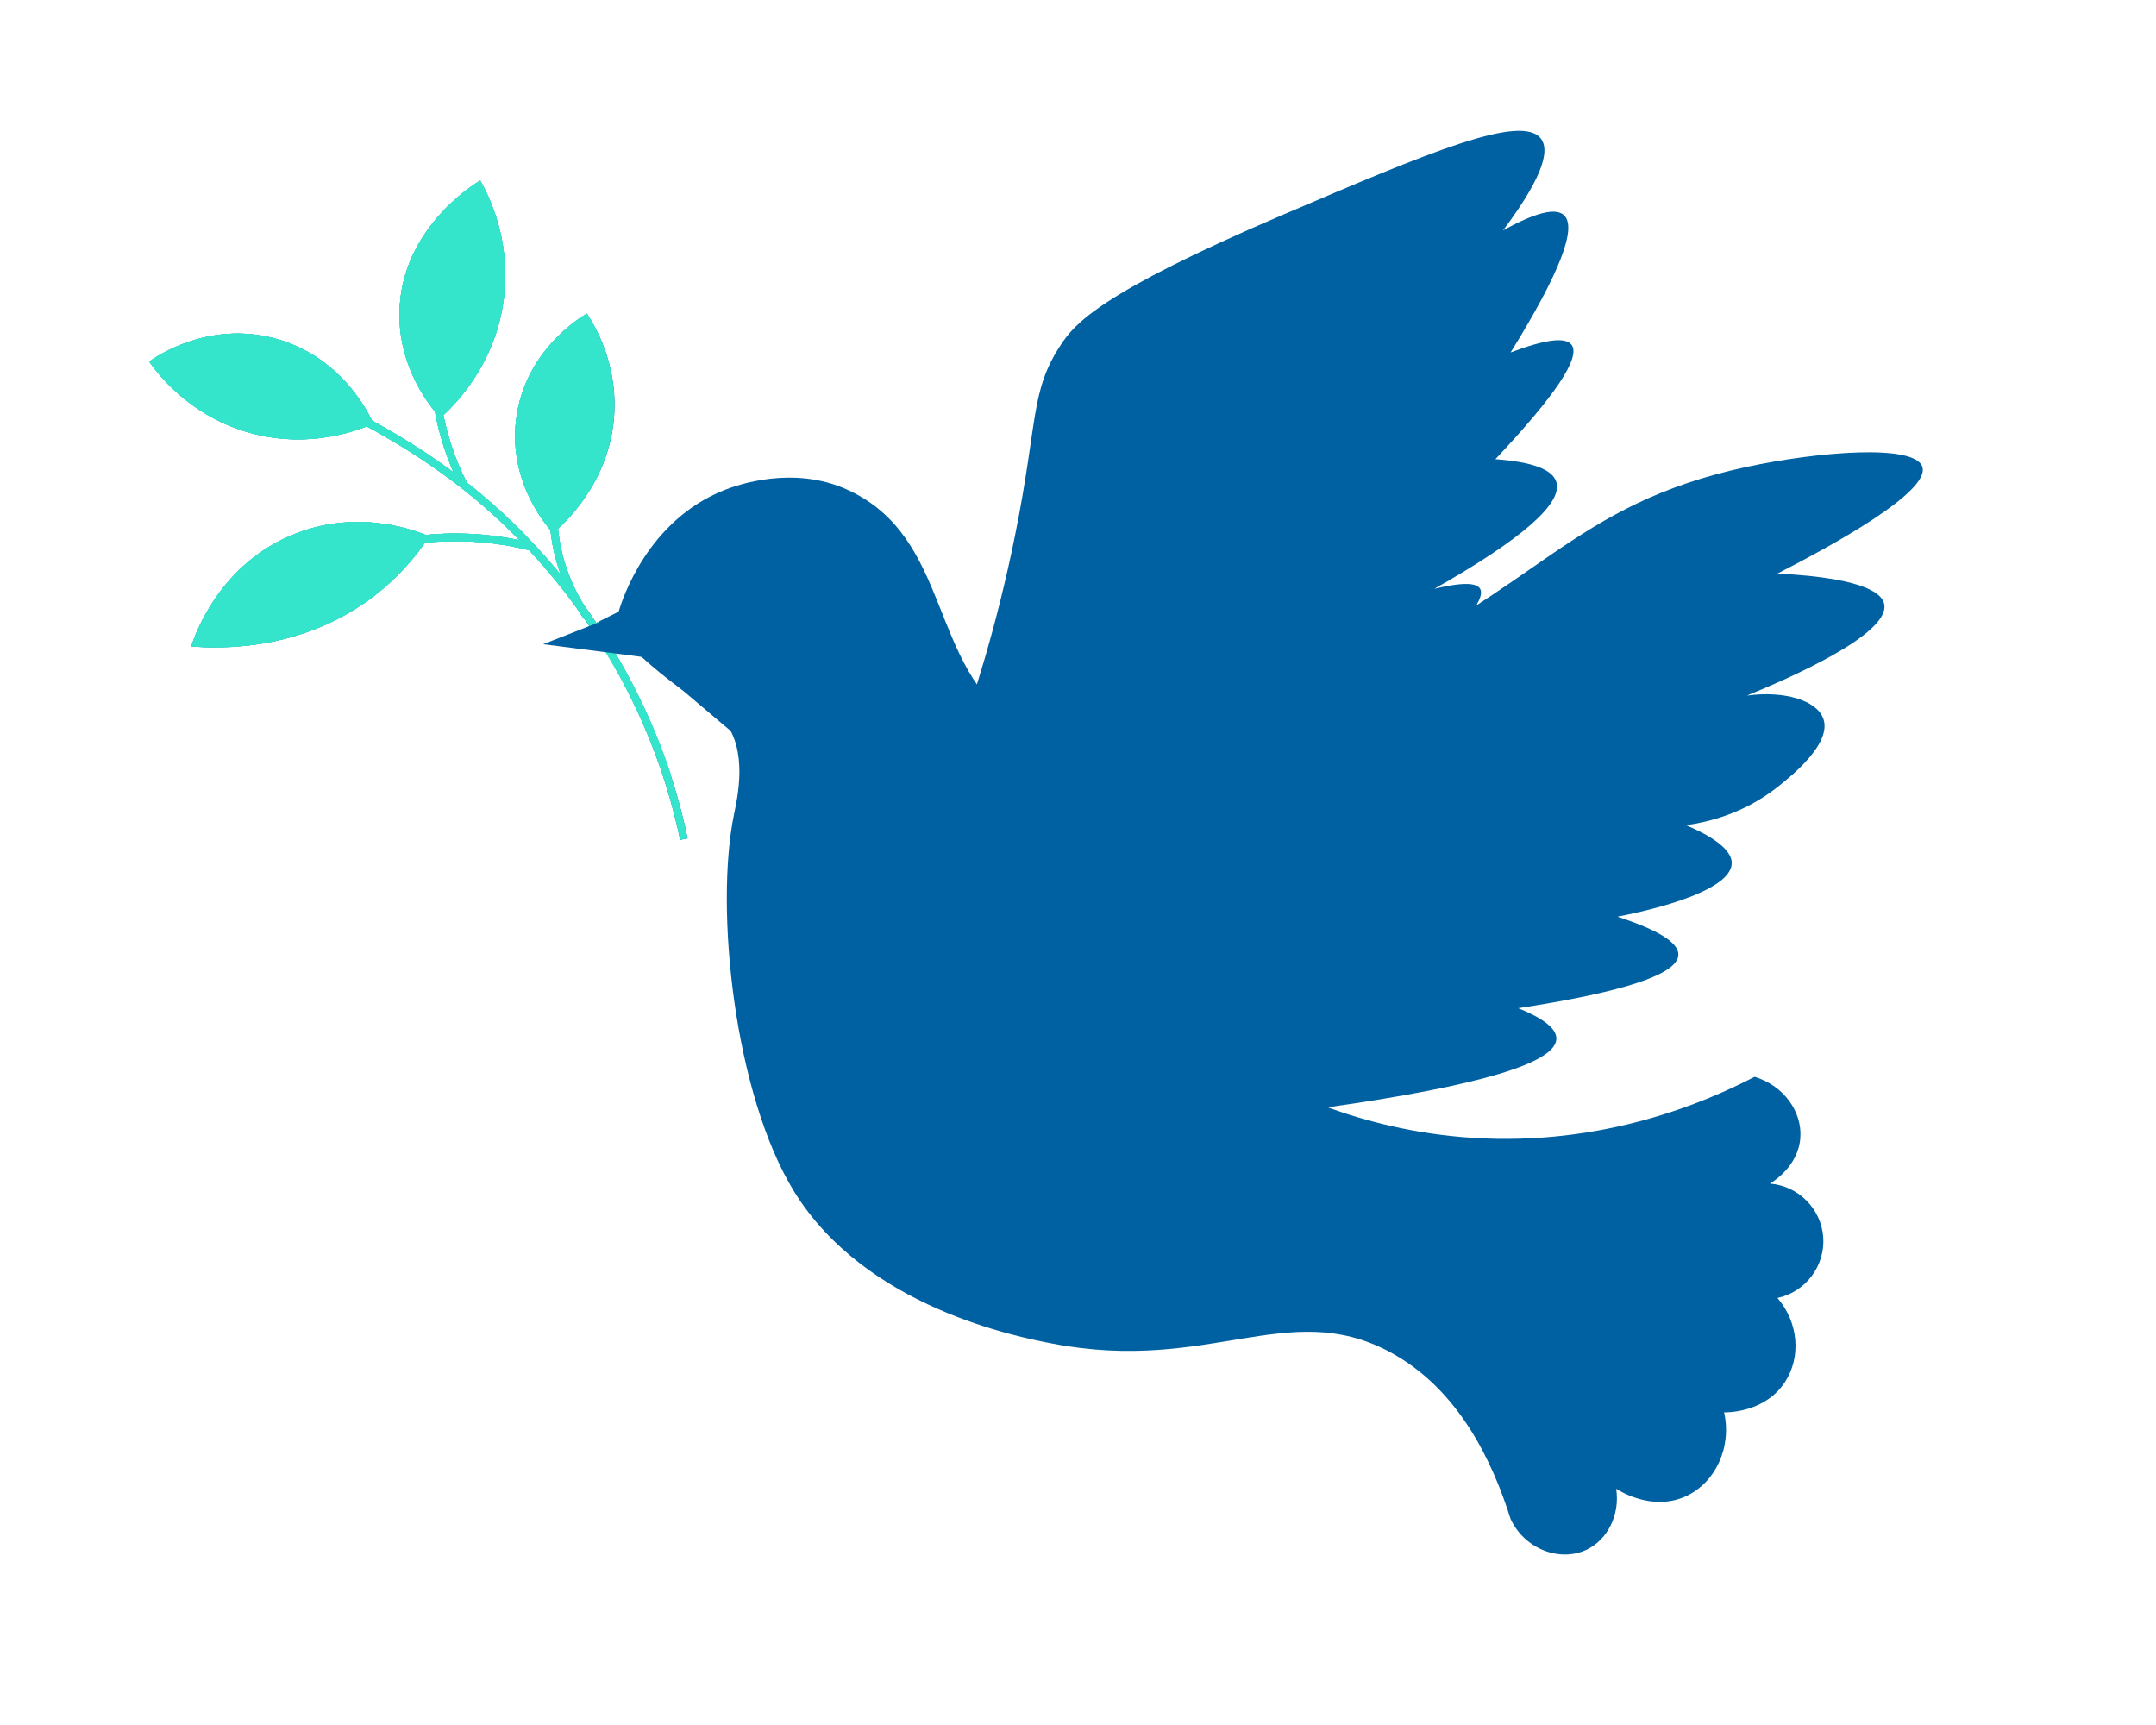 <svg xmlns="http://www.w3.org/2000/svg" xmlns:xlink="http://www.w3.org/1999/xlink" width="1000" zoomAndPan="magnify" viewBox="0 0 750 600" height="800" preserveAspectRatio="xMidYMid meet" version="1.0"><defs><clipPath id="b34d80f9b7"><path d="M 51.844 116 L 130 116 L 130 153 L 51.844 153 Z M 51.844 116 " clip-rule="nonzero"/></clipPath><clipPath id="3ee57a0d8b"><path d="M 193 157 L 195.246 157 L 195.246 251.457 L 193 251.457 Z M 193 157 " clip-rule="nonzero"/></clipPath><clipPath id="7a60b123e3"><path d="M 95 130 L 195.246 130 L 195.246 251.457 L 95 251.457 Z M 95 130 " clip-rule="nonzero"/></clipPath><clipPath id="d643f22d43"><path d="M 179 109 L 195.246 109 L 195.246 186 L 179 186 Z M 179 109 " clip-rule="nonzero"/></clipPath><clipPath id="098f109788"><path d="M 51.844 116 L 130 116 L 130 153 L 51.844 153 Z M 51.844 116 " clip-rule="nonzero"/></clipPath><clipPath id="b1f32f63e3"><path d="M 191 165 L 195.246 165 L 195.246 216 L 191 216 Z M 191 165 " clip-rule="nonzero"/></clipPath><clipPath id="d49aa216ee"><path d="M 193 157 L 213.836 157 L 213.836 211.621 L 193 211.621 Z M 193 157 " clip-rule="nonzero"/></clipPath><clipPath id="43a621032b"><path d="M 95 130 L 213.836 130 L 213.836 211.621 L 95 211.621 Z M 95 130 " clip-rule="nonzero"/></clipPath><clipPath id="c2497fe775"><path d="M 66 181 L 150 181 L 150 211.621 L 66 211.621 Z M 66 181 " clip-rule="nonzero"/></clipPath><clipPath id="eca7cae83a"><path d="M 179 109 L 213.836 109 L 213.836 186 L 179 186 Z M 179 109 " clip-rule="nonzero"/></clipPath><clipPath id="8cb6f6a45c"><path d="M 51.844 116 L 130 116 L 130 153 L 51.844 153 Z M 51.844 116 " clip-rule="nonzero"/></clipPath><clipPath id="9e013eae5c"><path d="M 191 165 L 206 165 L 206 211.621 L 191 211.621 Z M 191 165 " clip-rule="nonzero"/></clipPath><clipPath id="d20eaef182"><path d="M 193 157 L 208.527 157 L 208.527 315.191 L 193 315.191 Z M 193 157 " clip-rule="nonzero"/></clipPath><clipPath id="38d3da39be"><path d="M 95 130 L 208.527 130 L 208.527 293 L 95 293 Z M 95 130 " clip-rule="nonzero"/></clipPath><clipPath id="5e8382139e"><path d="M 179 109 L 208.527 109 L 208.527 186 L 179 186 Z M 179 109 " clip-rule="nonzero"/></clipPath><clipPath id="5fa5c87a13"><path d="M 51.844 116 L 130 116 L 130 153 L 51.844 153 Z M 51.844 116 " clip-rule="nonzero"/></clipPath><clipPath id="7b348bd4f8"><path d="M 193 244.117 L 242.707 244.117 L 242.707 321.129 L 193 321.129 Z M 193 244.117 " clip-rule="nonzero"/></clipPath><clipPath id="1d56fd9814"><path d="M 95 244.117 L 240 244.117 L 240 293 L 95 293 Z M 95 244.117 " clip-rule="nonzero"/></clipPath><clipPath id="653d79529e"><path d="M 193 226.59 L 221.465 226.59 L 221.465 319.535 L 193 319.535 Z M 193 226.59 " clip-rule="nonzero"/></clipPath><clipPath id="318d829a5a"><path d="M 95 226.59 L 221.465 226.59 L 221.465 293 L 95 293 Z M 95 226.59 " clip-rule="nonzero"/></clipPath><clipPath id="935426a9ab"><path d="M 180 221 L 241 221 L 241 316 L 180 316 Z M 180 221 " clip-rule="nonzero"/></clipPath><clipPath id="6fd72443ad"><path d="M 78.445 239.348 L 231.465 221.766 L 240.258 298.273 L 87.238 315.859 Z M 78.445 239.348 " clip-rule="nonzero"/></clipPath><clipPath id="0db559f8e1"><path d="M 18.434 39.785 L 633.148 -30.855 L 690.754 470.414 L 76.035 541.055 Z M 18.434 39.785 " clip-rule="nonzero"/></clipPath><clipPath id="6bbba1692f"><path d="M 78 221 L 234 221 L 234 271 L 78 271 Z M 78 221 " clip-rule="nonzero"/></clipPath><clipPath id="35ded05e6e"><path d="M 78.445 239.348 L 231.465 221.766 L 240.258 298.273 L 87.238 315.859 Z M 78.445 239.348 " clip-rule="nonzero"/></clipPath><clipPath id="c738e71b8f"><path d="M 18.434 39.785 L 633.148 -30.855 L 690.754 470.414 L 76.035 541.055 Z M 18.434 39.785 " clip-rule="nonzero"/></clipPath><clipPath id="213be5fd55"><path d="M 188 195 L 262 195 L 262 230 L 188 230 Z M 188 195 " clip-rule="nonzero"/></clipPath><clipPath id="ec483316a1"><path d="M 188.949 224.07 L 262.059 195.398 L 269.918 215.434 L 196.809 244.109 Z M 188.949 224.07 " clip-rule="nonzero"/></clipPath><clipPath id="f074474378"><path d="M 233.332 229.785 L 261.996 195.422 L 188.949 224.07 Z M 233.332 229.785 " clip-rule="nonzero"/></clipPath><clipPath id="bb4775ab2e"><path d="M 233 236 L 311 236 L 311 266 L 233 266 Z M 233 236 " clip-rule="nonzero"/></clipPath><clipPath id="f1a388adfc"><path d="M 233.672 236.91 L 310.637 252.516 L 306.359 273.609 L 229.395 258.004 Z M 233.672 236.91 " clip-rule="nonzero"/></clipPath><clipPath id="0fc67262ea"><path d="M 267.844 265.801 L 310.566 252.504 L 233.672 236.91 Z M 267.844 265.801 " clip-rule="nonzero"/></clipPath></defs><path fill="#0061a2" d="M 193.965 223.375 C 201.039 219.836 208.113 216.301 215.188 212.766 C 216.422 208.637 225.25 180.844 252.312 170.328 C 256.387 168.746 275.859 161.73 294.754 170.328 C 331.383 186.992 322.727 232.172 354.359 252.246 C 384.199 271.176 428.211 252.055 469.801 233.984 C 535.117 205.602 546.281 175.543 607.715 162.375 C 632.438 157.074 666.09 154.332 668.719 162.375 C 671.574 171.117 636.852 190.008 618.324 199.504 C 650.953 201.125 654.891 207.344 655.457 210.113 C 657.605 220.703 621.668 236.227 607.715 241.938 C 620.805 240.184 631.902 243.617 634.238 249.891 C 637.477 258.598 622.918 270.121 618.324 273.77 C 606.383 283.223 593.656 286.039 586.5 287.031 C 601.32 293.262 602.453 298.246 602.41 300.285 C 602.203 311.121 567.598 317.91 562.633 318.852 C 576.898 323.484 583.973 327.906 583.848 332.113 C 583.648 338.844 565.086 345.031 528.148 350.676 C 537.051 354.293 541.473 357.824 541.41 361.293 C 541.273 369.691 514.742 377.648 461.844 385.16 C 474.848 389.887 491.934 394.461 512.238 395.77 C 557.527 398.676 592.836 383.637 610.363 374.547 C 620.469 377.574 626.949 386.645 626.277 395.77 C 625.547 405.824 616.488 411.215 615.672 411.684 C 625.578 412.461 633.496 420.406 634.238 430.246 C 634.988 440.215 628.172 449.348 618.324 451.465 C 625.641 459.965 626.609 471.949 620.977 480.641 C 613.934 491.516 600.438 491.273 599.758 491.246 C 602.496 503.586 596.656 515.742 586.5 520.426 C 574.559 525.926 562.836 518.242 562.215 517.828 C 563.605 526.84 559.258 535.484 552.016 538.988 C 542.953 543.375 530.566 539.129 525.492 528.379 C 519.336 508.781 507.508 482.891 483.062 470.031 C 447.938 451.555 420.48 477.695 366.359 467.379 C 354.449 465.109 301.102 454.941 276.184 414.332 C 255.465 380.562 248.625 316.285 255.301 283.434 C 256.438 277.859 260.504 260.688 251.57 250.418 C 248.48 246.871 245.352 245.887 236.406 239.285 C 229.238 234 223.844 229.18 220.488 226.023 C 211.648 225.141 202.809 224.254 193.965 223.375 " fill-opacity="1" fill-rule="nonzero"/><path fill="#0061a2" d="M 332.516 259.77 C 338.215 244.059 346.559 218.633 353.098 186.242 C 361.18 146.254 358.32 136.16 369.016 119.938 C 373.809 112.664 382.426 102.043 445.93 74.852 C 497.078 52.945 529.531 39.289 536.109 48.328 C 538.527 51.648 538.422 59.395 522.848 80.152 C 534.105 73.914 541.172 72.148 544.062 74.852 C 548.707 79.195 542.512 95.113 525.492 122.59 C 537.57 118.016 544.645 117.129 546.715 119.938 C 549.934 124.293 541.094 137.555 520.191 159.719 C 533.008 160.633 540.082 163.285 541.41 167.676 C 543.652 175.09 529.512 187.473 498.969 204.805 C 510.465 202.035 513.949 203.137 514.887 204.805 C 519.164 212.418 478.691 246.898 435.324 268.461 C 416.266 277.934 399.371 283.562 387.379 286.949 C 369.09 277.891 350.801 268.828 332.516 259.77 " fill-opacity="1" fill-rule="nonzero"/><path fill="#0061a2" d="M 236.602 292.145 C 226.434 243.34 197.836 198.055 158.137 167.898 C 140.785 154.719 120.25 143.352 95.383 133.16 L 96.387 130.707 C 121.473 140.984 142.199 152.461 159.742 165.785 C 199.941 196.32 228.902 242.18 239.199 291.605 L 236.602 292.145 " fill-opacity="1" fill-rule="nonzero"/><path fill="#0061a2" d="M 108.738 200.703 L 107.492 198.359 C 120.949 191.199 135.414 186.992 150.461 185.871 C 162.098 184.996 173.793 186.027 185.18 188.922 L 184.531 191.496 C 173.414 188.668 162.02 187.668 150.66 188.512 C 135.973 189.609 121.867 193.707 108.738 200.703 " fill-opacity="1" fill-rule="nonzero"/><path fill="#0061a2" d="M 103.188 185.461 C 76.168 195.785 67.574 221.516 66.52 224.84 C 75.883 225.613 104.277 226.723 129.434 207.824 C 138.738 200.832 145.094 192.988 149.316 186.574 C 145.137 184.785 125.527 176.926 103.188 185.461 " fill-opacity="1" fill-rule="nonzero"/><path fill="#0061a2" d="M 175.312 103.48 C 177.754 83.207 169.961 67.926 167.055 62.805 C 165.52 63.684 139.594 79.215 138.969 108.473 C 138.539 128.484 150.238 142.094 153.184 145.332 C 157.133 141.848 172.414 127.531 175.312 103.48 " fill-opacity="1" fill-rule="nonzero"/><path fill="#0061a2" d="M 213.746 142.621 C 214.309 125.957 207.211 113.75 204.152 109.086 C 202.027 110.309 182.223 122.16 179.496 146.379 C 177.035 168.25 190.402 183.23 192.434 185.426 C 195.422 182.91 212.906 167.688 213.746 142.621 " fill-opacity="1" fill-rule="nonzero"/><path fill="#0061a2" d="M 160.129 169.27 C 151.223 151.852 147.852 131.59 150.652 112.23 L 153.277 112.609 C 150.562 131.438 153.828 151.129 162.488 168.059 L 160.129 169.27 " fill-opacity="1" fill-rule="nonzero"/><g clip-path="url(#b34d80f9b7)"><path fill="#0061a2" d="M 85.004 149.988 C 65.523 143.898 55.062 130.266 51.895 125.77 C 54.387 123.992 72.059 111.797 94.887 117.543 C 119.129 123.645 128.785 144.848 129.879 147.359 C 125.254 149.402 106.949 156.836 85.004 149.988 " fill-opacity="1" fill-rule="nonzero"/></g><path fill="#0061a2" d="M 203.223 215.434 C 197.73 207.688 193.918 198.688 192.211 189.398 C 190.742 181.395 190.785 173.266 192.336 165.238 L 194.945 165.746 C 193.453 173.449 193.414 181.242 194.82 188.922 C 196.457 197.832 200.109 206.461 205.387 213.895 L 203.223 215.434 " fill-opacity="1" fill-rule="nonzero"/><g clip-path="url(#3ee57a0d8b)"><path fill="#34e4cb" d="M 193.965 223.375 C 201.039 219.836 208.113 216.301 215.188 212.766 C 216.422 208.637 225.25 180.844 252.312 170.328 C 256.387 168.746 275.859 161.73 294.754 170.328 C 331.383 186.992 322.727 232.172 354.359 252.246 C 384.199 271.176 428.211 252.055 469.801 233.984 C 535.117 205.602 546.281 175.543 607.715 162.375 C 632.438 157.074 666.09 154.332 668.719 162.375 C 671.574 171.117 636.852 190.008 618.324 199.504 C 650.953 201.125 654.891 207.344 655.457 210.113 C 657.605 220.703 621.668 236.227 607.715 241.938 C 620.805 240.184 631.902 243.617 634.238 249.891 C 637.477 258.598 622.918 270.121 618.324 273.77 C 606.383 283.223 593.656 286.039 586.5 287.031 C 601.32 293.262 602.453 298.246 602.41 300.285 C 602.203 311.121 567.598 317.91 562.633 318.852 C 576.898 323.484 583.973 327.906 583.848 332.113 C 583.648 338.844 565.086 345.031 528.148 350.676 C 537.051 354.293 541.473 357.824 541.41 361.293 C 541.273 369.691 514.742 377.648 461.844 385.16 C 474.848 389.887 491.934 394.461 512.238 395.77 C 557.527 398.676 592.836 383.637 610.363 374.547 C 620.469 377.574 626.949 386.645 626.277 395.77 C 625.547 405.824 616.488 411.215 615.672 411.684 C 625.578 412.461 633.496 420.406 634.238 430.246 C 634.988 440.215 628.172 449.348 618.324 451.465 C 625.641 459.965 626.609 471.949 620.977 480.641 C 613.934 491.516 600.438 491.273 599.758 491.246 C 602.496 503.586 596.656 515.742 586.5 520.426 C 574.559 525.926 562.836 518.242 562.215 517.828 C 563.605 526.84 559.258 535.484 552.016 538.988 C 542.953 543.375 530.566 539.129 525.492 528.379 C 519.336 508.781 507.508 482.891 483.062 470.031 C 447.938 451.555 420.48 477.695 366.359 467.379 C 354.449 465.109 301.102 454.941 276.184 414.332 C 255.465 380.562 248.625 316.285 255.301 283.434 C 256.438 277.859 260.504 260.688 251.57 250.418 C 248.48 246.871 245.352 245.887 236.406 239.285 C 229.238 234 223.844 229.18 220.488 226.023 C 211.648 225.141 202.809 224.254 193.965 223.375 " fill-opacity="1" fill-rule="nonzero"/></g><g clip-path="url(#7a60b123e3)"><path fill="#34e4cb" d="M 236.602 292.145 C 226.434 243.34 197.836 198.055 158.137 167.898 C 140.785 154.719 120.25 143.352 95.383 133.16 L 96.387 130.707 C 121.473 140.984 142.199 152.461 159.742 165.785 C 199.941 196.32 228.902 242.18 239.199 291.605 L 236.602 292.145 " fill-opacity="1" fill-rule="nonzero"/></g><path fill="#34e4cb" d="M 108.738 200.703 L 107.492 198.359 C 120.949 191.199 135.414 186.992 150.461 185.871 C 162.098 184.996 173.793 186.027 185.18 188.922 L 184.531 191.496 C 173.414 188.668 162.02 187.668 150.66 188.512 C 135.973 189.609 121.867 193.707 108.738 200.703 " fill-opacity="1" fill-rule="nonzero"/><path fill="#34e4cb" d="M 103.188 185.461 C 76.168 195.785 67.574 221.516 66.52 224.84 C 75.883 225.613 104.277 226.723 129.434 207.824 C 138.738 200.832 145.094 192.988 149.316 186.574 C 145.137 184.785 125.527 176.926 103.188 185.461 " fill-opacity="1" fill-rule="nonzero"/><path fill="#34e4cb" d="M 175.312 103.48 C 177.754 83.207 169.961 67.926 167.055 62.805 C 165.52 63.684 139.594 79.215 138.969 108.473 C 138.539 128.484 150.238 142.094 153.184 145.332 C 157.133 141.848 172.414 127.531 175.312 103.48 " fill-opacity="1" fill-rule="nonzero"/><g clip-path="url(#d643f22d43)"><path fill="#34e4cb" d="M 213.746 142.621 C 214.309 125.957 207.211 113.75 204.152 109.086 C 202.027 110.309 182.223 122.16 179.496 146.379 C 177.035 168.25 190.402 183.23 192.434 185.426 C 195.422 182.91 212.906 167.688 213.746 142.621 " fill-opacity="1" fill-rule="nonzero"/></g><path fill="#34e4cb" d="M 160.129 169.27 C 151.223 151.852 147.852 131.59 150.652 112.23 L 153.277 112.609 C 150.562 131.438 153.828 151.129 162.488 168.059 L 160.129 169.27 " fill-opacity="1" fill-rule="nonzero"/><g clip-path="url(#098f109788)"><path fill="#34e4cb" d="M 85.004 149.988 C 65.523 143.898 55.062 130.266 51.895 125.77 C 54.387 123.992 72.059 111.797 94.887 117.543 C 119.129 123.645 128.785 144.848 129.879 147.359 C 125.254 149.402 106.949 156.836 85.004 149.988 " fill-opacity="1" fill-rule="nonzero"/></g><g clip-path="url(#b1f32f63e3)"><path fill="#34e4cb" d="M 203.223 215.434 C 197.73 207.688 193.918 198.688 192.211 189.398 C 190.742 181.395 190.785 173.266 192.336 165.238 L 194.945 165.746 C 193.453 173.449 193.414 181.242 194.82 188.922 C 196.457 197.832 200.109 206.461 205.387 213.895 L 203.223 215.434 " fill-opacity="1" fill-rule="nonzero"/></g><g clip-path="url(#d49aa216ee)"><path fill="#34e4cb" d="M 193.965 223.375 C 201.039 219.836 208.113 216.301 215.188 212.766 C 216.422 208.637 225.25 180.844 252.312 170.328 C 256.387 168.746 275.859 161.73 294.754 170.328 C 331.383 186.992 322.727 232.172 354.359 252.246 C 384.199 271.176 428.211 252.055 469.801 233.984 C 535.117 205.602 546.281 175.543 607.715 162.375 C 632.438 157.074 666.09 154.332 668.719 162.375 C 671.574 171.117 636.852 190.008 618.324 199.504 C 650.953 201.125 654.891 207.344 655.457 210.113 C 657.605 220.703 621.668 236.227 607.715 241.938 C 620.805 240.184 631.902 243.617 634.238 249.891 C 637.477 258.598 622.918 270.121 618.324 273.77 C 606.383 283.223 593.656 286.039 586.5 287.031 C 601.32 293.262 602.453 298.246 602.41 300.285 C 602.203 311.121 567.598 317.91 562.633 318.852 C 576.898 323.484 583.973 327.906 583.848 332.113 C 583.648 338.844 565.086 345.031 528.148 350.676 C 537.051 354.293 541.473 357.824 541.41 361.293 C 541.273 369.691 514.742 377.648 461.844 385.16 C 474.848 389.887 491.934 394.461 512.238 395.77 C 557.527 398.676 592.836 383.637 610.363 374.547 C 620.469 377.574 626.949 386.645 626.277 395.77 C 625.547 405.824 616.488 411.215 615.672 411.684 C 625.578 412.461 633.496 420.406 634.238 430.246 C 634.988 440.215 628.172 449.348 618.324 451.465 C 625.641 459.965 626.609 471.949 620.977 480.641 C 613.934 491.516 600.438 491.273 599.758 491.246 C 602.496 503.586 596.656 515.742 586.5 520.426 C 574.559 525.926 562.836 518.242 562.215 517.828 C 563.605 526.84 559.258 535.484 552.016 538.988 C 542.953 543.375 530.566 539.129 525.492 528.379 C 519.336 508.781 507.508 482.891 483.062 470.031 C 447.938 451.555 420.48 477.695 366.359 467.379 C 354.449 465.109 301.102 454.941 276.184 414.332 C 255.465 380.562 248.625 316.285 255.301 283.434 C 256.438 277.859 260.504 260.688 251.57 250.418 C 248.48 246.871 245.352 245.887 236.406 239.285 C 229.238 234 223.844 229.18 220.488 226.023 C 211.648 225.141 202.809 224.254 193.965 223.375 " fill-opacity="1" fill-rule="nonzero"/></g><g clip-path="url(#43a621032b)"><path fill="#34e4cb" d="M 236.602 292.145 C 226.434 243.34 197.836 198.055 158.137 167.898 C 140.785 154.719 120.25 143.352 95.383 133.16 L 96.387 130.707 C 121.473 140.984 142.199 152.461 159.742 165.785 C 199.941 196.32 228.902 242.18 239.199 291.605 L 236.602 292.145 " fill-opacity="1" fill-rule="nonzero"/></g><path fill="#34e4cb" d="M 108.738 200.703 L 107.492 198.359 C 120.949 191.199 135.414 186.992 150.461 185.871 C 162.098 184.996 173.793 186.027 185.18 188.922 L 184.531 191.496 C 173.414 188.668 162.02 187.668 150.66 188.512 C 135.973 189.609 121.867 193.707 108.738 200.703 " fill-opacity="1" fill-rule="nonzero"/><g clip-path="url(#c2497fe775)"><path fill="#34e4cb" d="M 103.188 185.461 C 76.168 195.785 67.574 221.516 66.52 224.84 C 75.883 225.613 104.277 226.723 129.434 207.824 C 138.738 200.832 145.094 192.988 149.316 186.574 C 145.137 184.785 125.527 176.926 103.188 185.461 " fill-opacity="1" fill-rule="nonzero"/></g><path fill="#34e4cb" d="M 175.312 103.48 C 177.754 83.207 169.961 67.926 167.055 62.805 C 165.52 63.684 139.594 79.215 138.969 108.473 C 138.539 128.484 150.238 142.094 153.184 145.332 C 157.133 141.848 172.414 127.531 175.312 103.48 " fill-opacity="1" fill-rule="nonzero"/><g clip-path="url(#eca7cae83a)"><path fill="#34e4cb" d="M 213.746 142.621 C 214.309 125.957 207.211 113.75 204.152 109.086 C 202.027 110.309 182.223 122.16 179.496 146.379 C 177.035 168.25 190.402 183.23 192.434 185.426 C 195.422 182.91 212.906 167.688 213.746 142.621 " fill-opacity="1" fill-rule="nonzero"/></g><path fill="#34e4cb" d="M 160.129 169.27 C 151.223 151.852 147.852 131.59 150.652 112.23 L 153.277 112.609 C 150.562 131.438 153.828 151.129 162.488 168.059 L 160.129 169.27 " fill-opacity="1" fill-rule="nonzero"/><g clip-path="url(#8cb6f6a45c)"><path fill="#34e4cb" d="M 85.004 149.988 C 65.523 143.898 55.062 130.266 51.895 125.77 C 54.387 123.992 72.059 111.797 94.887 117.543 C 119.129 123.645 128.785 144.848 129.879 147.359 C 125.254 149.402 106.949 156.836 85.004 149.988 " fill-opacity="1" fill-rule="nonzero"/></g><g clip-path="url(#9e013eae5c)"><path fill="#34e4cb" d="M 203.223 215.434 C 197.73 207.688 193.918 198.688 192.211 189.398 C 190.742 181.395 190.785 173.266 192.336 165.238 L 194.945 165.746 C 193.453 173.449 193.414 181.242 194.82 188.922 C 196.457 197.832 200.109 206.461 205.387 213.895 L 203.223 215.434 " fill-opacity="1" fill-rule="nonzero"/></g><g clip-path="url(#d20eaef182)"><path fill="#34e4cb" d="M 193.965 223.375 C 201.039 219.836 208.113 216.301 215.188 212.766 C 216.422 208.637 225.25 180.844 252.312 170.328 C 256.387 168.746 275.859 161.73 294.754 170.328 C 331.383 186.992 322.727 232.172 354.359 252.246 C 384.199 271.176 428.211 252.055 469.801 233.984 C 535.117 205.602 546.281 175.543 607.715 162.375 C 632.438 157.074 666.09 154.332 668.719 162.375 C 671.574 171.117 636.852 190.008 618.324 199.504 C 650.953 201.125 654.891 207.344 655.457 210.113 C 657.605 220.703 621.668 236.227 607.715 241.938 C 620.805 240.184 631.902 243.617 634.238 249.891 C 637.477 258.598 622.918 270.121 618.324 273.77 C 606.383 283.223 593.656 286.039 586.5 287.031 C 601.32 293.262 602.453 298.246 602.41 300.285 C 602.203 311.121 567.598 317.91 562.633 318.852 C 576.898 323.484 583.973 327.906 583.848 332.113 C 583.648 338.844 565.086 345.031 528.148 350.676 C 537.051 354.293 541.473 357.824 541.41 361.293 C 541.273 369.691 514.742 377.648 461.844 385.16 C 474.848 389.887 491.934 394.461 512.238 395.77 C 557.527 398.676 592.836 383.637 610.363 374.547 C 620.469 377.574 626.949 386.645 626.277 395.77 C 625.547 405.824 616.488 411.215 615.672 411.684 C 625.578 412.461 633.496 420.406 634.238 430.246 C 634.988 440.215 628.172 449.348 618.324 451.465 C 625.641 459.965 626.609 471.949 620.977 480.641 C 613.934 491.516 600.438 491.273 599.758 491.246 C 602.496 503.586 596.656 515.742 586.5 520.426 C 574.559 525.926 562.836 518.242 562.215 517.828 C 563.605 526.84 559.258 535.484 552.016 538.988 C 542.953 543.375 530.566 539.129 525.492 528.379 C 519.336 508.781 507.508 482.891 483.062 470.031 C 447.938 451.555 420.48 477.695 366.359 467.379 C 354.449 465.109 301.102 454.941 276.184 414.332 C 255.465 380.562 248.625 316.285 255.301 283.434 C 256.438 277.859 260.504 260.688 251.57 250.418 C 248.48 246.871 245.352 245.887 236.406 239.285 C 229.238 234 223.844 229.18 220.488 226.023 C 211.648 225.141 202.809 224.254 193.965 223.375 " fill-opacity="1" fill-rule="nonzero"/></g><g clip-path="url(#38d3da39be)"><path fill="#34e4cb" d="M 236.602 292.145 C 226.434 243.34 197.836 198.055 158.137 167.898 C 140.785 154.719 120.25 143.352 95.383 133.16 L 96.387 130.707 C 121.473 140.984 142.199 152.461 159.742 165.785 C 199.941 196.32 228.902 242.18 239.199 291.605 L 236.602 292.145 " fill-opacity="1" fill-rule="nonzero"/></g><path fill="#34e4cb" d="M 108.738 200.703 L 107.492 198.359 C 120.949 191.199 135.414 186.992 150.461 185.871 C 162.098 184.996 173.793 186.027 185.18 188.922 L 184.531 191.496 C 173.414 188.668 162.02 187.668 150.66 188.512 C 135.973 189.609 121.867 193.707 108.738 200.703 " fill-opacity="1" fill-rule="nonzero"/><path fill="#34e4cb" d="M 103.188 185.461 C 76.168 195.785 67.574 221.516 66.52 224.84 C 75.883 225.613 104.277 226.723 129.434 207.824 C 138.738 200.832 145.094 192.988 149.316 186.574 C 145.137 184.785 125.527 176.926 103.188 185.461 " fill-opacity="1" fill-rule="nonzero"/><path fill="#34e4cb" d="M 175.312 103.48 C 177.754 83.207 169.961 67.926 167.055 62.805 C 165.52 63.684 139.594 79.215 138.969 108.473 C 138.539 128.484 150.238 142.094 153.184 145.332 C 157.133 141.848 172.414 127.531 175.312 103.48 " fill-opacity="1" fill-rule="nonzero"/><g clip-path="url(#5e8382139e)"><path fill="#34e4cb" d="M 213.746 142.621 C 214.309 125.957 207.211 113.75 204.152 109.086 C 202.027 110.309 182.223 122.16 179.496 146.379 C 177.035 168.25 190.402 183.23 192.434 185.426 C 195.422 182.91 212.906 167.688 213.746 142.621 " fill-opacity="1" fill-rule="nonzero"/></g><path fill="#34e4cb" d="M 160.129 169.27 C 151.223 151.852 147.852 131.59 150.652 112.23 L 153.277 112.609 C 150.562 131.438 153.828 151.129 162.488 168.059 L 160.129 169.27 " fill-opacity="1" fill-rule="nonzero"/><g clip-path="url(#5fa5c87a13)"><path fill="#34e4cb" d="M 85.004 149.988 C 65.523 143.898 55.062 130.266 51.895 125.77 C 54.387 123.992 72.059 111.797 94.887 117.543 C 119.129 123.645 128.785 144.848 129.879 147.359 C 125.254 149.402 106.949 156.836 85.004 149.988 " fill-opacity="1" fill-rule="nonzero"/></g><path fill="#34e4cb" d="M 203.223 215.434 C 197.73 207.688 193.918 198.688 192.211 189.398 C 190.742 181.395 190.785 173.266 192.336 165.238 L 194.945 165.746 C 193.453 173.449 193.414 181.242 194.82 188.922 C 196.457 197.832 200.109 206.461 205.387 213.895 L 203.223 215.434 " fill-opacity="1" fill-rule="nonzero"/><g clip-path="url(#7b348bd4f8)"><path fill="#34e4cb" d="M 193.965 223.375 C 201.039 219.836 208.113 216.301 215.188 212.766 C 216.422 208.637 225.25 180.844 252.312 170.328 C 256.387 168.746 275.859 161.73 294.754 170.328 C 331.383 186.992 322.727 232.172 354.359 252.246 C 384.199 271.176 428.211 252.055 469.801 233.984 C 535.117 205.602 546.281 175.543 607.715 162.375 C 632.438 157.074 666.09 154.332 668.719 162.375 C 671.574 171.117 636.852 190.008 618.324 199.504 C 650.953 201.125 654.891 207.344 655.457 210.113 C 657.605 220.703 621.668 236.227 607.715 241.938 C 620.805 240.184 631.902 243.617 634.238 249.891 C 637.477 258.598 622.918 270.121 618.324 273.77 C 606.383 283.223 593.656 286.039 586.5 287.031 C 601.32 293.262 602.453 298.246 602.41 300.285 C 602.203 311.121 567.598 317.91 562.633 318.852 C 576.898 323.484 583.973 327.906 583.848 332.113 C 583.648 338.844 565.086 345.031 528.148 350.676 C 537.051 354.293 541.473 357.824 541.41 361.293 C 541.273 369.691 514.742 377.648 461.844 385.16 C 474.848 389.887 491.934 394.461 512.238 395.77 C 557.527 398.676 592.836 383.637 610.363 374.547 C 620.469 377.574 626.949 386.645 626.277 395.77 C 625.547 405.824 616.488 411.215 615.672 411.684 C 625.578 412.461 633.496 420.406 634.238 430.246 C 634.988 440.215 628.172 449.348 618.324 451.465 C 625.641 459.965 626.609 471.949 620.977 480.641 C 613.934 491.516 600.438 491.273 599.758 491.246 C 602.496 503.586 596.656 515.742 586.5 520.426 C 574.559 525.926 562.836 518.242 562.215 517.828 C 563.605 526.84 559.258 535.484 552.016 538.988 C 542.953 543.375 530.566 539.129 525.492 528.379 C 519.336 508.781 507.508 482.891 483.062 470.031 C 447.938 451.555 420.48 477.695 366.359 467.379 C 354.449 465.109 301.102 454.941 276.184 414.332 C 255.465 380.562 248.625 316.285 255.301 283.434 C 256.438 277.859 260.504 260.688 251.57 250.418 C 248.48 246.871 245.352 245.887 236.406 239.285 C 229.238 234 223.844 229.18 220.488 226.023 C 211.648 225.141 202.809 224.254 193.965 223.375 " fill-opacity="1" fill-rule="nonzero"/></g><g clip-path="url(#1d56fd9814)"><path fill="#34e4cb" d="M 236.602 292.145 C 226.434 243.34 197.836 198.055 158.137 167.898 C 140.785 154.719 120.25 143.352 95.383 133.16 L 96.387 130.707 C 121.473 140.984 142.199 152.461 159.742 165.785 C 199.941 196.32 228.902 242.18 239.199 291.605 L 236.602 292.145 " fill-opacity="1" fill-rule="nonzero"/></g><g clip-path="url(#653d79529e)"><path fill="#34e4cb" d="M 193.965 223.375 C 201.039 219.836 208.113 216.301 215.188 212.766 C 216.422 208.637 225.25 180.844 252.312 170.328 C 256.387 168.746 275.859 161.73 294.754 170.328 C 331.383 186.992 322.727 232.172 354.359 252.246 C 384.199 271.176 428.211 252.055 469.801 233.984 C 535.117 205.602 546.281 175.543 607.715 162.375 C 632.438 157.074 666.09 154.332 668.719 162.375 C 671.574 171.117 636.852 190.008 618.324 199.504 C 650.953 201.125 654.891 207.344 655.457 210.113 C 657.605 220.703 621.668 236.227 607.715 241.938 C 620.805 240.184 631.902 243.617 634.238 249.891 C 637.477 258.598 622.918 270.121 618.324 273.77 C 606.383 283.223 593.656 286.039 586.5 287.031 C 601.32 293.262 602.453 298.246 602.41 300.285 C 602.203 311.121 567.598 317.91 562.633 318.852 C 576.898 323.484 583.973 327.906 583.848 332.113 C 583.648 338.844 565.086 345.031 528.148 350.676 C 537.051 354.293 541.473 357.824 541.41 361.293 C 541.273 369.691 514.742 377.648 461.844 385.16 C 474.848 389.887 491.934 394.461 512.238 395.77 C 557.527 398.676 592.836 383.637 610.363 374.547 C 620.469 377.574 626.949 386.645 626.277 395.77 C 625.547 405.824 616.488 411.215 615.672 411.684 C 625.578 412.461 633.496 420.406 634.238 430.246 C 634.988 440.215 628.172 449.348 618.324 451.465 C 625.641 459.965 626.609 471.949 620.977 480.641 C 613.934 491.516 600.438 491.273 599.758 491.246 C 602.496 503.586 596.656 515.742 586.5 520.426 C 574.559 525.926 562.836 518.242 562.215 517.828 C 563.605 526.84 559.258 535.484 552.016 538.988 C 542.953 543.375 530.566 539.129 525.492 528.379 C 519.336 508.781 507.508 482.891 483.062 470.031 C 447.938 451.555 420.48 477.695 366.359 467.379 C 354.449 465.109 301.102 454.941 276.184 414.332 C 255.465 380.562 248.625 316.285 255.301 283.434 C 256.438 277.859 260.504 260.688 251.57 250.418 C 248.48 246.871 245.352 245.887 236.406 239.285 C 229.238 234 223.844 229.18 220.488 226.023 C 211.648 225.141 202.809 224.254 193.965 223.375 " fill-opacity="1" fill-rule="nonzero"/></g><g clip-path="url(#318d829a5a)"><path fill="#34e4cb" d="M 236.602 292.145 C 226.434 243.34 197.836 198.055 158.137 167.898 C 140.785 154.719 120.25 143.352 95.383 133.16 L 96.387 130.707 C 121.473 140.984 142.199 152.461 159.742 165.785 C 199.941 196.32 228.902 242.18 239.199 291.605 L 236.602 292.145 " fill-opacity="1" fill-rule="nonzero"/></g><g clip-path="url(#935426a9ab)"><g clip-path="url(#6fd72443ad)"><g clip-path="url(#0db559f8e1)"><path fill="#34e4cb" d="M 180.676 206.723 C 187.297 202.398 193.922 198.082 200.547 193.762 C 201.301 189.52 206.898 160.898 232.586 147.363 C 236.449 145.328 254.996 136.133 274.746 142.52 C 313.039 154.895 309.598 200.766 343.312 217.098 C 375.121 232.496 416.664 208.477 455.918 185.773 C 517.566 150.117 525.227 118.98 584.758 98.887 C 608.707 90.797 641.828 84.234 645.359 91.922 C 649.195 100.281 616.852 123.012 599.535 134.562 C 632.137 132.445 636.758 138.176 637.633 140.863 C 640.98 151.137 607.047 170.664 593.84 177.93 C 606.641 174.691 618.059 176.836 621.098 182.805 C 625.305 191.082 612.16 204.195 608.012 208.34 C 597.227 219.098 584.906 223.348 577.91 225.148 C 593.344 229.648 595.039 234.469 595.227 236.5 C 596.262 247.289 562.656 257.988 557.828 259.488 C 572.531 262.461 580.062 266.047 580.422 270.242 C 580.992 276.949 563.258 285.215 527.203 295.043 C 536.461 297.617 541.258 300.625 541.59 304.074 C 542.414 312.434 516.965 323.367 465.273 336.871 C 478.727 340.078 496.227 342.676 516.547 341.656 C 561.875 339.375 595.234 320.398 611.609 309.371 C 621.992 311.223 629.465 319.492 629.844 328.637 C 630.266 338.711 621.879 345.098 621.121 345.66 C 631.051 345.297 639.824 352.289 641.688 361.98 C 643.57 371.797 637.84 381.648 628.297 384.875 C 636.535 392.484 638.867 404.277 634.266 413.559 C 628.512 425.164 615.074 426.465 614.395 426.52 C 618.523 438.461 614.109 451.207 604.555 457.02 C 593.32 463.844 580.797 457.551 580.133 457.211 C 582.543 466.008 579.211 475.09 572.418 479.395 C 563.914 484.793 551.121 481.988 544.855 471.887 C 536.5 453.117 521.793 428.746 496.039 418.762 C 459.039 404.418 434.742 433.52 379.797 429.449 C 367.707 428.555 313.547 424.547 284.156 387.047 C 259.715 355.863 245.582 292.789 248.465 259.387 C 248.957 253.719 251.035 236.195 240.988 227.016 C 237.516 223.844 234.293 223.223 224.652 217.684 C 216.93 213.254 211.02 209.078 207.328 206.324 C 198.441 206.461 189.559 206.59 180.676 206.723 " fill-opacity="1" fill-rule="nonzero"/></g></g></g><g clip-path="url(#6bbba1692f)"><g clip-path="url(#35ded05e6e)"><g clip-path="url(#c738e71b8f)"><path fill="#34e4cb" d="M 230.883 270.176 C 215.211 222.852 181.629 181.129 138.746 155.699 C 120 144.586 98.305 135.641 72.438 128.355 L 73.152 125.801 C 99.246 133.148 121.148 142.184 140.102 153.418 C 183.523 179.16 217.531 221.418 233.402 269.344 L 230.883 270.176 " fill-opacity="1" fill-rule="nonzero"/></g></g></g><g clip-path="url(#213be5fd55)"><g clip-path="url(#ec483316a1)"><g clip-path="url(#f074474378)"><path fill="#0061a2" d="M 188.949 224.07 L 261.98 195.426 L 269.84 215.465 L 196.809 244.109 Z M 188.949 224.07 " fill-opacity="1" fill-rule="nonzero"/></g></g></g><g clip-path="url(#bb4775ab2e)"><g clip-path="url(#f1a388adfc)"><g clip-path="url(#0fc67262ea)"><path fill="#0061a2" d="M 233.672 236.91 L 310.551 252.5 L 306.273 273.594 L 229.395 258.004 Z M 233.672 236.91 " fill-opacity="1" fill-rule="nonzero"/></g></g></g></svg>